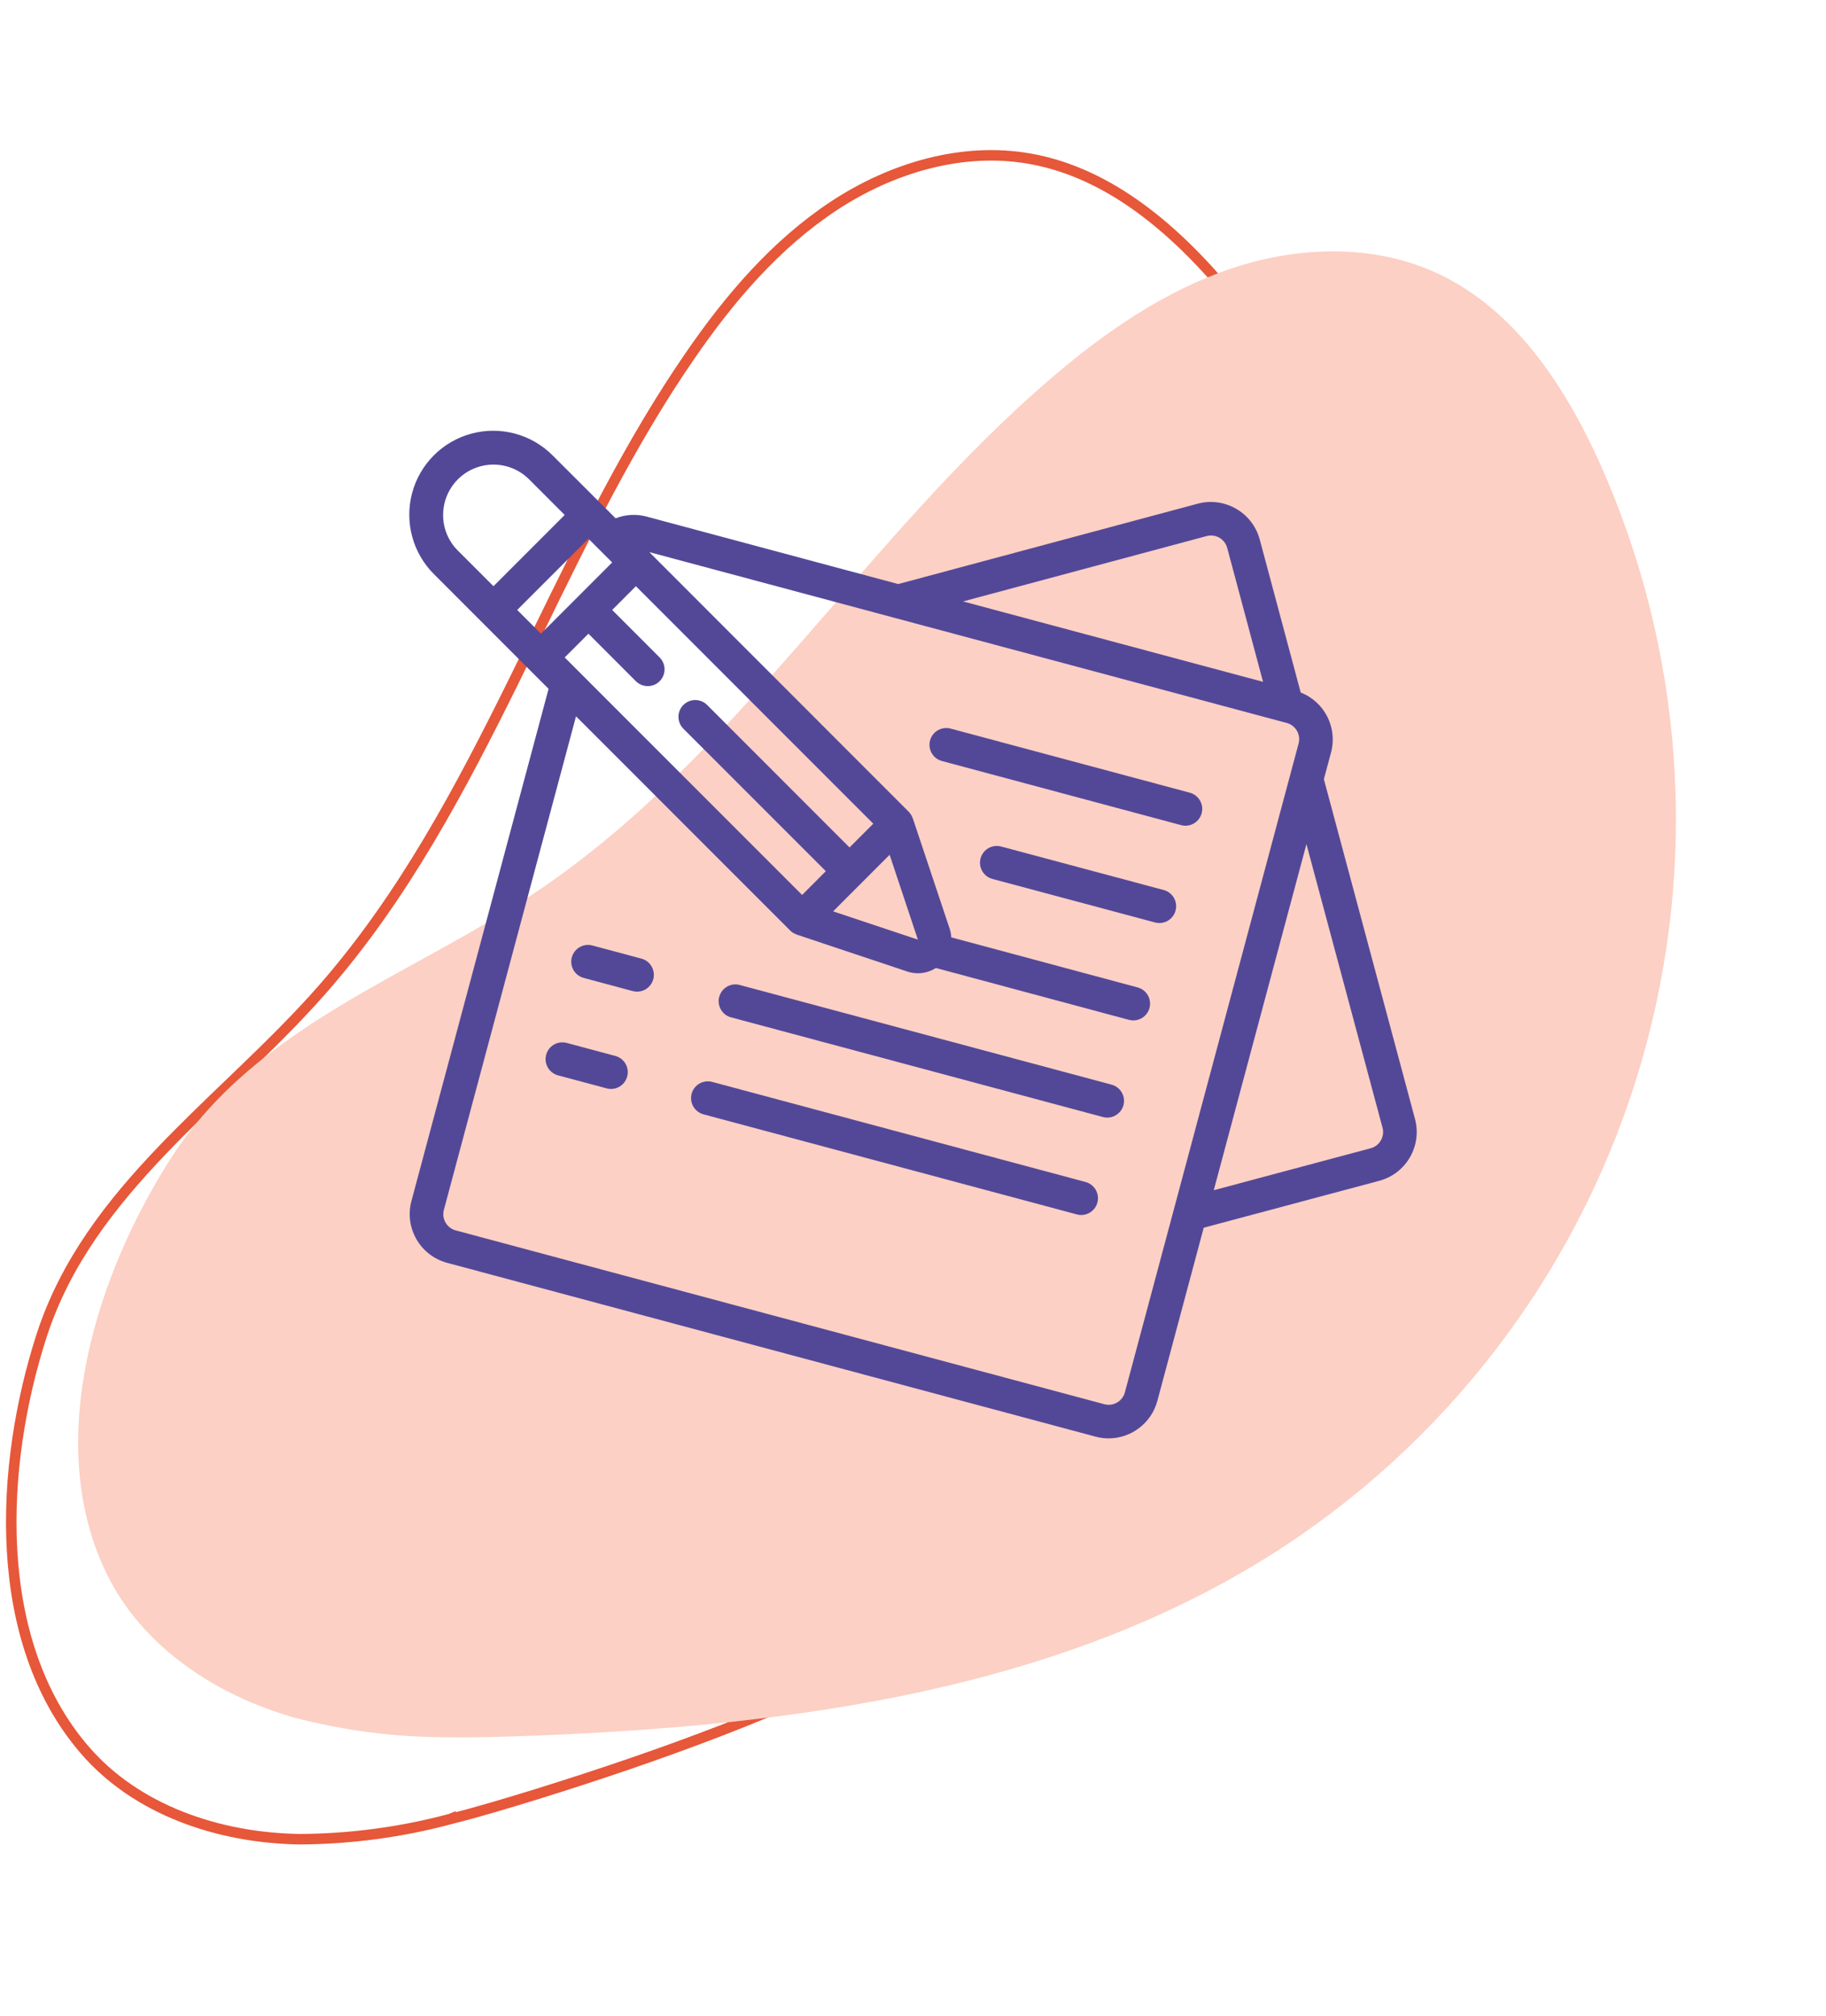 <svg width="174" height="192" viewBox="0 0 174 192" fill="none" xmlns="http://www.w3.org/2000/svg">
<path d="M42.922 173.26L42.922 173.259L42.914 173.262C38.223 174.518 33.389 175.165 28.533 175.187C20.871 175.064 13.011 172.438 8.051 166.659L8.05 166.658C3.587 161.472 1.555 154.729 1.149 147.7C0.743 140.672 1.966 133.394 3.975 127.185C6.232 120.247 10.533 114.706 15.472 109.549C17.517 107.413 19.664 105.351 21.819 103.282C22.267 102.852 22.715 102.421 23.163 101.989C25.76 99.486 28.335 96.953 30.694 94.269L30.318 93.939L30.694 94.269C38.416 85.481 43.887 75.148 49.067 64.653C49.807 63.154 50.541 61.653 51.274 60.152C55.684 51.124 60.084 42.118 65.722 33.933L65.723 33.933C69.513 28.409 73.942 23.246 79.458 19.61C84.973 15.975 91.711 13.978 98.135 15.117L98.136 15.117C105.856 16.479 112.238 22.075 117.34 28.295C129.722 43.458 136.302 62.536 135.9 82.109C135.498 101.683 128.141 120.474 115.148 135.117C98.658 153.628 74.816 163.524 51.158 170.891C48.423 171.731 45.682 172.567 42.922 173.26Z" stroke="#E75739"/>
<path d="M42.528 165.474C45.388 165.519 48.265 165.421 51.123 165.318C75.898 164.324 101.608 160.934 122.447 147.242C138.887 136.396 150.93 120.051 156.417 101.134C161.905 82.216 160.478 61.964 152.394 44.003C149.06 36.643 144.28 29.448 137.01 26.058C130.955 23.227 123.793 23.428 117.437 25.542C111.081 27.655 105.41 31.542 100.295 35.916C82.581 51.013 70.238 72.194 50.891 85.094C39.072 92.973 24.494 97.696 16.422 110.117C9.271 121.154 4.049 137.203 10.11 149.789C13.487 156.825 20.546 161.468 28.006 163.594C32.746 164.841 37.626 165.473 42.528 165.474Z" fill="#FCD0C4"/>
<path d="M105.64 137.008C107.809 137.002 109.707 135.549 110.279 133.457L114.702 116.943L131.454 112.465C134.006 111.771 135.517 109.145 134.837 106.59L126.152 74.218L126.839 71.659C127.461 69.302 126.216 66.853 123.946 65.966L120.035 51.367C119.335 48.817 116.716 47.303 114.157 47.97L85.589 55.633L61.634 49.211C60.652 48.941 59.609 48.998 58.663 49.371L52.678 43.397C50.661 41.362 47.71 40.561 44.94 41.298C42.171 42.035 40.008 44.197 39.27 46.967C38.532 49.736 39.332 52.688 41.367 54.705L52.274 65.613L39.206 114.399C38.522 116.957 40.035 119.586 42.59 120.282L104.395 136.842C104.801 136.952 105.219 137.008 105.64 137.008ZM131.742 107.416C131.968 108.265 131.468 109.138 130.622 109.371L115.66 113.37L124.491 80.402L131.742 107.416ZM114.975 51.063C115.388 50.951 115.828 51.008 116.197 51.221C116.567 51.435 116.836 51.788 116.944 52.2L120.356 64.946L91.768 57.287L114.975 51.063ZM87.463 89.5L79.388 86.808L84.772 81.419L87.463 89.494V89.5ZM80.953 80.722L67.381 67.148C66.757 66.524 65.743 66.524 65.119 67.149C64.494 67.774 64.495 68.787 65.12 69.412L78.693 82.982L76.432 85.246L53.81 62.623L56.072 60.362L60.594 64.887C60.999 65.291 61.588 65.449 62.141 65.3C62.693 65.153 63.124 64.721 63.272 64.169C63.42 63.617 63.263 63.028 62.858 62.623L58.335 58.1L60.596 55.837L83.215 78.459L80.953 80.722ZM49.285 58.1L56.072 51.313L58.333 53.575L51.548 60.362L49.285 58.1ZM42.224 49.051C42.224 47.11 43.393 45.359 45.187 44.617C46.98 43.874 49.044 44.285 50.417 45.658L53.81 49.051L47.023 55.838L43.628 52.444C42.726 51.546 42.22 50.325 42.224 49.051ZM42.298 115.238L54.889 68.228L75.299 88.638C75.466 88.801 75.667 88.925 75.888 89.001C75.9 89.001 75.91 89.019 75.924 89.023L86.461 92.542C86.79 92.651 87.135 92.704 87.481 92.703C88.084 92.7 88.673 92.527 89.18 92.202L107.574 97.141C107.71 97.178 107.85 97.198 107.99 97.197C108.793 97.197 109.471 96.602 109.575 95.806C109.68 95.01 109.178 94.26 108.403 94.053L90.648 89.286C90.632 89.014 90.583 88.746 90.501 88.486L86.982 77.949C86.982 77.934 86.965 77.924 86.958 77.91C86.882 77.691 86.758 77.491 86.597 77.325L61.874 52.592L122.61 68.861C123.021 68.971 123.371 69.239 123.583 69.607C123.796 69.975 123.853 70.412 123.743 70.823L107.191 132.62C107.081 133.031 106.813 133.382 106.444 133.594C106.076 133.807 105.638 133.864 105.228 133.753L43.43 117.199C43.02 117.089 42.67 116.821 42.457 116.454C42.245 116.086 42.187 115.648 42.298 115.238Z" fill="#534898"/>
<path d="M112.962 78.65C113.764 78.65 114.442 78.054 114.547 77.258C114.651 76.463 114.149 75.713 113.375 75.505L90.624 69.41C90.066 69.244 89.463 69.394 89.048 69.802C88.633 70.209 88.472 70.81 88.627 71.37C88.782 71.931 89.23 72.363 89.796 72.498L112.547 78.595C112.683 78.632 112.822 78.65 112.962 78.65Z" fill="#534898"/>
<path d="M110.476 87.919C111.278 87.919 111.956 87.324 112.061 86.528C112.166 85.732 111.664 84.982 110.889 84.775L95.421 80.637C94.865 80.479 94.268 80.632 93.857 81.039C93.446 81.445 93.287 82.042 93.44 82.599C93.593 83.156 94.035 83.588 94.596 83.727L110.064 87.865C110.198 87.901 110.337 87.919 110.476 87.919Z" fill="#534898"/>
<path d="M61.119 91.31L56.481 90.068C55.924 89.905 55.323 90.056 54.91 90.463C54.497 90.869 54.336 91.468 54.49 92.027C54.644 92.586 55.087 93.018 55.65 93.156L60.289 94.401C60.425 94.437 60.564 94.455 60.705 94.455C61.508 94.456 62.187 93.861 62.291 93.064C62.396 92.269 61.895 91.518 61.119 91.31Z" fill="#534898"/>
<path d="M107.054 105.273C107.283 104.42 106.776 103.544 105.924 103.315L70.387 93.794C69.562 93.633 68.754 94.139 68.536 94.95C68.318 95.761 68.766 96.603 69.56 96.876L105.095 106.397C105.23 106.435 105.37 106.453 105.509 106.453C106.232 106.454 106.865 105.97 107.054 105.273Z" fill="#534898"/>
<path d="M58.633 100.58L53.995 99.337C53.143 99.113 52.271 99.62 52.044 100.47C51.816 101.321 52.319 102.196 53.168 102.427L57.807 103.668C57.941 103.706 58.081 103.725 58.221 103.724C59.024 103.725 59.703 103.129 59.807 102.334C59.913 101.538 59.411 100.787 58.635 100.58H58.633Z" fill="#534898"/>
<path d="M103.439 112.586L67.905 103.063C67.347 102.898 66.743 103.048 66.328 103.455C65.913 103.863 65.752 104.463 65.907 105.024C66.062 105.584 66.51 106.016 67.076 106.153L102.611 115.674C102.747 115.712 102.887 115.731 103.027 115.731C103.83 115.73 104.508 115.135 104.612 114.339C104.716 113.543 104.215 112.793 103.439 112.586Z" fill="#534898"/>
</svg>
